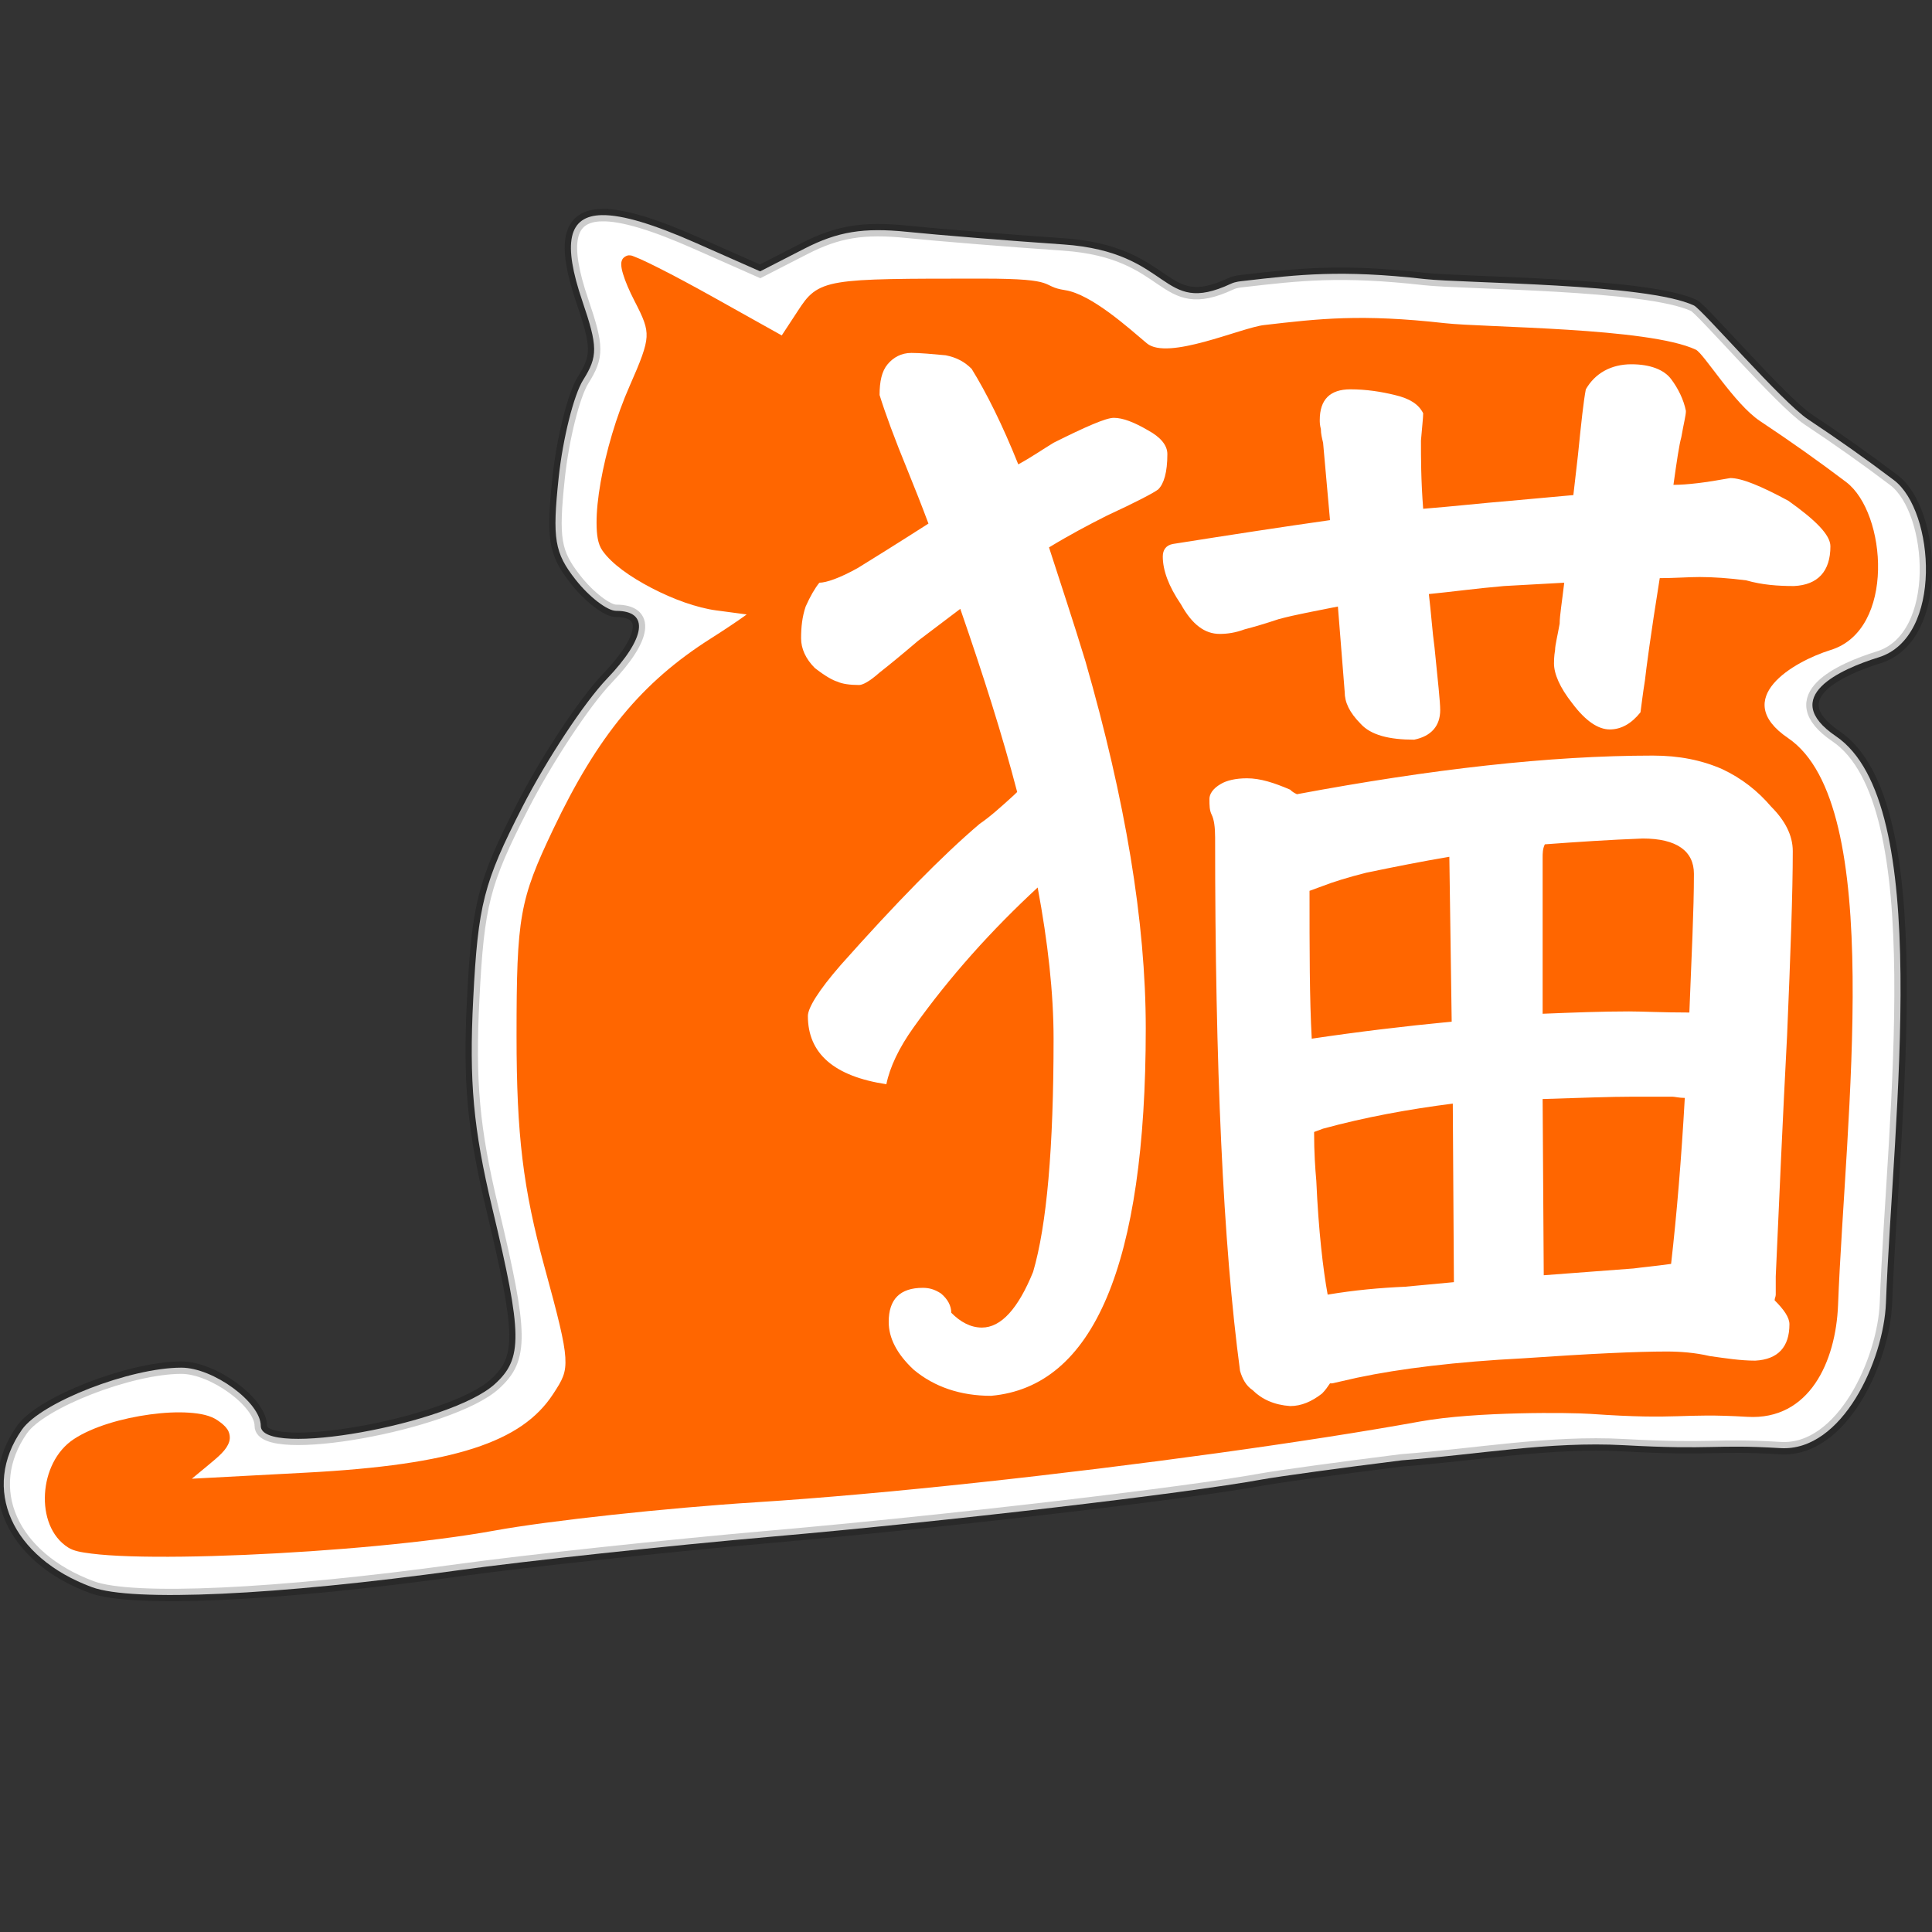 <?xml version="1.0" encoding="UTF-8" standalone="no"?>
<!-- Created with Inkscape (http://www.inkscape.org/) -->

<svg
   xmlns:dc="http://purl.org/dc/elements/1.1/"
   xmlns:cc="http://creativecommons.org/ns#"
   xmlns:rdf="http://www.w3.org/1999/02/22-rdf-syntax-ns#"
   xmlns:svg="http://www.w3.org/2000/svg"
   xmlns="http://www.w3.org/2000/svg"
   xmlns:xlink="http://www.w3.org/1999/xlink"
   xmlns:sodipodi="http://sodipodi.sourceforge.net/DTD/sodipodi-0.dtd"
   xmlns:inkscape="http://www.inkscape.org/namespaces/inkscape"
   width="66mm"
   height="66mm"
   viewBox="0 0 233.858 233.858"
   id="svg2"
   version="1.1"
   inkscape:version="0.91 r13725"
   sodipodi:docname="icon_small.svg"
   inkscape:export-filename="/Users/ed/src/desutunes/iconS.png"
   inkscape:export-xdpi="12.32"
   inkscape:export-ydpi="12.32">
  <rect x="0" y="0" width="233.858" height="233.858" fill="#333333" stroke="none"/>
  <defs
     id="defs4">
    <linearGradient
       inkscape:collect="always"
       id="linearGradient8365">
      <stop
         style="stop-color:#ff6600;stop-opacity:1"
         offset="0"
         id="stop8367" />
      <stop
         style="stop-color:#ff6600;stop-opacity:1"
         offset="1"
         id="stop8369" />
    </linearGradient>
    <linearGradient
       inkscape:collect="always"
       xlink:href="#linearGradient8365"
       id="linearGradient8371"
       x1="244.853"
       y1="473.772"
       x2="443.586"
       y2="436.037"
       gradientUnits="userSpaceOnUse"
       gradientTransform="matrix(1.503,0,0,1.503,-126.261,-270.827)" />
    <g
       id="g8552">
      <symbol
         id="glyph0-0"
         overflow="visible">
        <path
           id="path8555"
           d=""
           style="stroke:none;" />
      </symbol>
      <symbol
         id="glyph0-1"
         overflow="visible">
        <path
           id="path8558"
           d="M 90.141 -46.078 L 90.438 -25.203 C 84.391 -24.625 78.484 -23.906 72.719 -23.047 C 72.438 -28.078 72.438 -34.266 72.438 -41.766 L 74.016 -42.344 C 75.453 -42.906 77.328 -43.484 79.625 -44.062 C 83.094 -44.781 86.688 -45.5 90.141 -46.078 Z M 73.016 -11.234 L 74.156 -11.656 C 79.484 -13.109 84.953 -14.109 90.578 -14.828 L 90.719 7.781 L 84.531 8.359 C 81.359 8.5 78.188 8.781 74.734 9.359 C 74.156 6.188 73.578 1.297 73.297 -5.047 C 73.156 -6.625 73.016 -8.641 73.016 -11.234 Z M 75.031 20.594 L 75.312 20.594 L 78.484 19.875 C 83.953 18.719 91.016 17.859 99.5 17.422 C 107.859 16.844 113.906 16.562 117.641 16.562 C 119.375 16.562 121.25 16.703 123.125 17.141 C 125.141 17.422 127.016 17.719 128.875 17.719 C 131.766 17.562 133.203 15.984 133.203 13.109 C 133.203 12.234 132.484 11.234 131.328 10.078 C 131.328 9.797 131.469 9.641 131.469 9.359 L 131.469 7.062 C 131.906 -2.734 132.344 -12.812 132.906 -23.469 C 133.344 -33.844 133.625 -41.609 133.625 -46.797 C 133.625 -48.812 132.625 -50.688 130.891 -52.422 C 129.172 -54.438 127.156 -56.016 124.703 -57.172 C 122.109 -58.312 119.234 -58.891 115.922 -58.891 C 102.812 -58.891 87.844 -57.172 70.844 -54 C 70.562 -54.141 70.266 -54.281 69.984 -54.578 C 67.969 -55.438 66.234 -56.016 64.516 -56.016 C 63.078 -56.016 61.922 -55.734 61.203 -55.297 C 60.188 -54.719 59.766 -54 59.766 -53.422 C 59.766 -52.562 59.766 -51.984 60.047 -51.406 C 60.344 -50.828 60.484 -49.828 60.484 -48.531 C 60.484 -19.438 61.484 2.875 63.641 19.016 C 63.938 20.016 64.375 20.875 65.234 21.453 C 66.391 22.609 67.969 23.328 69.984 23.469 C 71.422 23.469 72.719 22.891 74.016 21.891 C 74.453 21.453 74.734 21.031 75.031 20.594 Z M 102.094 6.906 L 101.953 -15.406 C 106.562 -15.547 110.453 -15.703 113.469 -15.703 L 118.375 -15.703 C 118.656 -15.703 119.234 -15.547 119.953 -15.547 C 119.516 -7.781 118.938 -0.859 118.219 5.469 C 116.062 5.766 114.484 5.906 113.469 6.047 Z M 120.531 -26.359 C 117.078 -26.359 114.625 -26.5 112.891 -26.5 C 109.438 -26.5 105.844 -26.359 101.953 -26.203 L 101.953 -45.938 C 101.953 -46.516 101.953 -47.094 102.234 -47.656 C 106.266 -47.953 110.453 -48.234 114.625 -48.391 C 118.938 -48.391 121.109 -46.797 121.109 -43.922 C 121.109 -39.312 120.812 -33.547 120.531 -26.359 Z M 53.281 -92.594 C 54 -93.312 54.438 -94.75 54.438 -97.062 C 54.438 -98.203 53.562 -99.219 51.984 -100.078 C 50.25 -101.094 48.812 -101.656 47.656 -101.656 C 46.656 -101.656 44.062 -100.516 40.031 -98.5 C 38.594 -97.625 37.156 -96.625 35.562 -95.766 C 33.547 -100.797 31.531 -104.828 29.656 -107.859 C 28.797 -108.719 27.797 -109.297 26.359 -109.578 C 24.625 -109.734 23.188 -109.875 22.031 -109.875 C 20.734 -109.875 19.734 -109.297 19.016 -108.438 C 18.281 -107.562 18 -106.266 18 -104.547 C 18.719 -102.234 19.875 -99.078 21.594 -94.891 C 22.469 -92.734 23.328 -90.578 24.188 -88.266 C 20.156 -85.688 17.141 -83.812 15.266 -82.656 C 12.953 -81.359 11.234 -80.781 10.375 -80.781 C 9.797 -80.062 9.219 -79.062 8.641 -77.766 C 8.203 -76.469 8.062 -75.172 8.062 -73.734 C 8.062 -72.438 8.641 -71.141 9.797 -69.984 C 11.094 -68.969 12.094 -68.406 12.672 -68.25 C 13.25 -67.969 14.25 -67.828 15.406 -67.828 C 15.844 -67.828 16.703 -68.25 18 -69.406 C 19.297 -70.422 20.875 -71.719 22.891 -73.438 L 28.219 -77.469 C 31.109 -69.125 33.547 -61.484 35.422 -54.281 L 34.984 -53.859 C 33.406 -52.422 31.969 -51.125 30.672 -50.25 C 25.922 -46.219 20.016 -40.172 13.109 -32.406 C 10.219 -29.094 8.922 -26.922 8.922 -25.922 C 8.922 -21.172 12.234 -18.281 18.859 -17.281 C 19.297 -19.438 20.453 -21.891 22.312 -24.484 C 26.922 -30.953 32.25 -36.859 38.016 -42.188 C 39.312 -35.281 40.031 -28.797 40.031 -23.047 C 40.031 -9.219 39.172 0.578 37.438 6.484 C 35.562 11.094 33.406 13.531 30.953 13.531 C 29.516 13.531 28.219 12.812 27.078 11.656 C 27.078 10.797 26.641 9.938 25.781 9.219 C 24.906 8.641 24.188 8.5 23.469 8.5 C 20.594 8.5 19.156 9.938 19.156 12.812 C 19.156 14.828 20.156 16.844 22.312 18.859 C 24.906 21.031 28.219 22.172 32.109 22.172 C 45.078 21.031 51.703 5.609 51.703 -24.344 C 51.703 -37.875 49.109 -53.281 44.062 -70.844 C 42.484 -76.031 40.891 -80.781 39.453 -85.25 C 42.047 -86.828 44.5 -88.125 46.797 -89.281 C 50.547 -91.016 52.703 -92.156 53.281 -92.594 Z M 121.828 -81.5 C 123.547 -81.5 125.562 -81.359 127.734 -81.078 C 129.75 -80.5 131.766 -80.359 133.781 -80.359 C 136.797 -80.5 138.391 -82.219 138.391 -85.391 C 138.391 -86.828 136.516 -88.703 133.062 -91.156 C 129.594 -93.031 127.156 -94.031 125.719 -94.031 C 122.547 -93.453 120.234 -93.172 118.516 -93.172 C 118.938 -96.188 119.234 -98.203 119.516 -99.219 C 119.812 -100.938 120.094 -101.953 120.094 -102.531 C 119.812 -103.969 119.094 -105.406 118.219 -106.562 C 117.359 -107.719 115.625 -108.438 113.188 -108.438 C 110.594 -108.438 108.578 -107.281 107.422 -105.266 C 107.141 -103.828 106.844 -101.094 106.422 -96.906 L 105.844 -91.875 L 97.922 -91.156 C 94.312 -90.859 90.578 -90.438 86.828 -90.141 C 86.547 -93.75 86.547 -96.625 86.547 -98.781 C 86.688 -100.516 86.828 -101.656 86.828 -102.234 C 86.25 -103.391 85.109 -104.109 83.234 -104.547 C 81.5 -104.969 79.625 -105.266 77.609 -105.266 C 75.031 -105.266 73.734 -103.969 73.734 -101.375 C 73.734 -101.094 73.734 -100.797 73.875 -100.219 C 73.875 -99.641 74.016 -99.078 74.156 -98.5 L 75.031 -88.703 C 68.969 -87.844 62.359 -86.828 55.156 -85.688 C 54.281 -85.531 53.859 -84.953 53.859 -84.094 C 53.859 -82.375 54.578 -80.359 56.156 -78.047 C 57.594 -75.453 59.188 -74.297 61.062 -74.297 C 62.062 -74.297 63.078 -74.453 64.219 -74.875 C 65.375 -75.172 66.812 -75.594 68.547 -76.172 C 70.703 -76.75 73.156 -77.188 76.031 -77.766 L 76.891 -66.953 C 76.891 -65.656 77.469 -64.375 78.906 -62.922 C 80.203 -61.484 82.516 -60.906 85.688 -60.906 C 87.844 -61.344 88.984 -62.641 88.984 -64.656 C 88.984 -65.656 88.703 -68.25 88.266 -72.578 C 87.984 -74.594 87.844 -76.891 87.547 -79.344 C 90.438 -79.625 93.594 -80.062 97.062 -80.359 C 99.641 -80.5 102.094 -80.641 104.688 -80.781 C 104.406 -78.344 104.109 -76.609 104.109 -75.594 C 103.828 -74.016 103.531 -72.859 103.531 -72.281 C 103.391 -71.422 103.391 -70.844 103.391 -70.562 C 103.391 -69.266 104.109 -67.531 105.703 -65.516 C 107.422 -63.219 109.016 -62.203 110.453 -62.203 C 111.891 -62.203 113.188 -62.922 114.344 -64.375 C 114.484 -65.375 114.625 -66.672 114.906 -68.406 C 115.062 -69.844 115.625 -74.156 116.781 -81.359 C 118.656 -81.359 120.391 -81.5 121.828 -81.5 Z M 121.828 -81.5 "
           style="stroke:none;" />
      </symbol>
    </g>
    <clipPath
       id="clip1">
      <path
         id="path8561"
         d="M 0 0.055 L 595 0.055 L 595 841.945 L 0 841.945 Z M 0 0.055 " />
    </clipPath>
  </defs>
  <sodipodi:namedview
     id="base"
     pagecolor="#ffffff"
     bordercolor="#666666"
     borderopacity="1.0"
     inkscape:pageopacity="0.0"
     inkscape:pageshadow="2"
     inkscape:zoom="3.3730496"
     inkscape:cx="56.804388"
     inkscape:cy="90.542415"
     inkscape:document-units="px"
     inkscape:current-layer="layer1"
     showgrid="false"
     inkscape:snap-global="false"
     fit-margin-top="0"
     fit-margin-left="0"
     fit-margin-right="0"
     fit-margin-bottom="0"
     inkscape:window-width="2560"
     inkscape:window-height="1355"
     inkscape:window-x="0"
     inkscape:window-y="1"
     inkscape:window-maximized="1" />
  <g
     inkscape:label="Layer 1"
     inkscape:groupmode="layer"
     id="layer1"
     transform="translate(-222.226,-258.697)">
    <path
       style="fill:#ffffff;stroke:#000000;stroke-width:1.503;stroke-opacity:0.203"
       d="m 295.109,284.735 c -4.152,0.065 -4.767,3.437 -2.396,10.397 1.885,5.533 1.898,6.695 0.094,9.569 -1.13,1.799 -2.462,7.125 -2.96,11.836 -0.782,7.397 -0.501,9.078 2.058,12.332 1.63,2.072 3.831,3.767 4.892,3.767 4.075,0 3.633,3.276 -1.11,8.23 -2.716,2.837 -7.322,9.816 -10.232,15.509 -4.695,9.182 -5.366,11.806 -5.949,23.254 -0.509,10.001 0.011,15.704 2.317,25.348 3.659,15.309 3.7,18.175 0.291,21.261 -5.402,4.888 -28.322,8.978 -28.322,5.053 0,-2.836 -5.743,-7.047 -9.613,-7.047 -6.197,0 -16.976,4.19 -19.293,7.499 -4.982,7.113 -1.266,15.482 8.471,19.07 4.889,1.802 22.318,0.997 44.394,-2.049 8.139,-1.123 25.263,-2.959 38.052,-4.078 20.94,-1.832 49.921,-5.213 59.193,-6.909 1.938,-0.354 9.548,-1.397 16.912,-2.317 8.928,-0.663 17.9,-2.321 26.854,-1.831 11.012,0.602 10.758,-0.134 18.979,0.355 7.517,0.447 12.503,-10.698 12.767,-17.547 0.871,-22.618 5.842,-60.544 -6.048,-68.62 -7.042,-4.783 0.646,-8.151 5.165,-9.553 7.854,-2.436 6.783,-17.708 1.864,-21.438 -3.326,-2.522 -6.801,-4.975 -10.423,-7.381 -3.125,-2.076 -12.823,-13.312 -13.794,-13.769 -5.732,-2.697 -27.814,-2.666 -32.612,-3.206 -10.12,-1.139 -15.228,-0.543 -21.88,0.229 -0.402,0.047 -0.988,0.08 -1.565,0.349 -8.618,4.025 -6.941,-3.852 -20.301,-4.764 -6.52,-0.445 -15.027,-1.133 -18.903,-1.527 -5.278,-0.537 -8.391,-0.026 -12.408,2.035 l -5.364,2.751 -7.713,-3.412 c -5.159,-2.282 -8.924,-3.433 -11.416,-3.394 z"
       id="path7434"
       inkscape:connector-curvature="0"
       sodipodi:nodetypes="ssssssssscsssssssscssssssssssssscccs" />
    <path
       id="path7400"
       style="color:#000000;font-style:normal;font-variant:normal;font-weight:normal;font-stretch:normal;font-size:medium;line-height:normal;font-family:sans-serif;text-indent:0;text-align:start;text-decoration:none;text-decoration-line:none;text-decoration-style:solid;text-decoration-color:#000000;letter-spacing:normal;word-spacing:normal;text-transform:none;direction:ltr;block-progression:tb;writing-mode:lr-tb;baseline-shift:baseline;text-anchor:start;white-space:normal;clip-rule:nonzero;display:inline;overflow:visible;visibility:visible;opacity:1;isolation:auto;mix-blend-mode:normal;color-interpolation:sRGB;color-interpolation-filters:linearRGB;solid-color:#000000;solid-opacity:1;fill:url(#linearGradient8371);fill-opacity:1;fill-rule:nonzero;stroke:none;stroke-width:1;stroke-linecap:butt;stroke-linejoin:miter;stroke-miterlimit:4;stroke-dasharray:none;stroke-dashoffset:0;stroke-opacity:1;color-rendering:auto;image-rendering:auto;shape-rendering:auto;text-rendering:auto;enable-background:accumulate"
       d="m 298.369,289.602 c -0.303,0 -0.681,0.247 -0.81,0.49 -0.129,0.244 -0.134,0.438 -0.132,0.62 0.003,0.364 0.088,0.725 0.22,1.163 0.264,0.876 0.742,2.011 1.389,3.262 1.073,2.074 1.519,3.112 1.453,4.351 -0.065,1.239 -0.699,2.875 -2.046,5.922 -1.631,3.688 -2.869,7.978 -3.515,11.662 -0.323,1.842 -0.498,3.531 -0.49,4.936 0.008,1.405 0.139,2.524 0.713,3.341 1.132,1.613 3.376,3.185 5.949,4.525 2.573,1.339 5.453,2.4 7.875,2.716 1.761,0.229 2.659,0.351 3.629,0.482 -0.056,0.041 -0.07,0.057 -0.129,0.1 -1.007,0.726 -2.504,1.73 -4.225,2.822 -8.342,5.29 -13.694,11.79 -19.07,23.099 -4.059,8.538 -4.428,10.563 -4.428,24.984 0,11.992 0.784,18.466 3.388,27.993 1.606,5.874 2.403,8.988 2.516,10.922 0.114,1.935 -0.338,2.707 -1.483,4.454 -1.909,2.914 -4.856,5.029 -9.622,6.568 -4.766,1.539 -11.327,2.464 -20.274,2.939 l -13.826,0.734 1.773,-1.468 c 1.521,-1.26 2.421,-1.998 2.745,-3.007 0.162,-0.504 0.055,-1.1 -0.229,-1.518 -0.284,-0.418 -0.676,-0.726 -1.157,-1.06 -0.871,-0.605 -2.067,-0.847 -3.482,-0.942 -1.415,-0.095 -3.049,-0.012 -4.73,0.217 -3.363,0.458 -6.899,1.474 -9.187,2.971 -2.206,1.443 -3.36,4.063 -3.512,6.627 -0.152,2.563 0.704,5.185 2.819,6.515 0.66,0.415 1.538,0.568 2.798,0.728 1.26,0.16 2.86,0.266 4.73,0.326 3.741,0.12 8.557,0.053 13.765,-0.167 10.414,-0.441 22.372,-1.496 30.33,-2.948 6.512,-1.188 20.8,-2.739 31.622,-3.424 15.706,-0.993 37.205,-3.374 55.795,-5.94 9.295,-1.283 17.859,-2.614 24.614,-3.84 6.754,-1.226 18.215,-1.084 20.604,-0.917 11.001,0.769 10.757,-0.134 18.979,0.355 7.517,0.447 10.721,-6.688 10.985,-13.537 0.871,-22.618 5.844,-60.543 -6.047,-68.619 -7.042,-4.783 0.646,-9.267 5.165,-10.669 7.854,-2.436 6.783,-16.592 1.865,-20.322 -3.326,-2.522 -6.803,-4.977 -10.425,-7.383 -3.125,-2.076 -6.805,-8.186 -7.776,-8.643 -5.732,-2.697 -25.588,-2.667 -30.386,-3.208 -10.12,-1.139 -15.229,-0.543 -21.88,0.23 -2.808,0.326 -11.66,4.332 -14.188,2.205 -2.111,-1.776 -6.704,-5.942 -9.882,-6.429 -3.178,-0.486 -0.499,-1.399 -9.935,-1.399 -9.629,0 -14.483,-0.003 -17.373,0.47 -1.445,0.236 -2.437,0.613 -3.206,1.207 -0.769,0.593 -1.261,1.341 -1.841,2.226 l -1.95,2.974 -8.277,-4.627 c -2.452,-1.371 -4.788,-2.619 -6.586,-3.526 -0.899,-0.454 -1.662,-0.823 -2.246,-1.083 -0.292,-0.13 -0.538,-0.232 -0.746,-0.308 -0.208,-0.076 -0.299,-0.15 -0.631,-0.15 z"
       inkscape:connector-curvature="0"
       sodipodi:nodetypes="scccscsscsssccssssssscccccsccsssccsssssssssssssssssscscccsccss" />
    <g
       style="fill:#ffffff;fill-opacity:1"
       id="g8568"
       transform="matrix(0.956,0,0,0.956,256.994,205.697)">
      <use
         height="100%"
         width="100%"
         xlink:href="#glyph0-1"
         x="57"
         y="210"
         id="use8570"
         style="fill:#ffffff" />
    </g>
  </g>
</svg>
